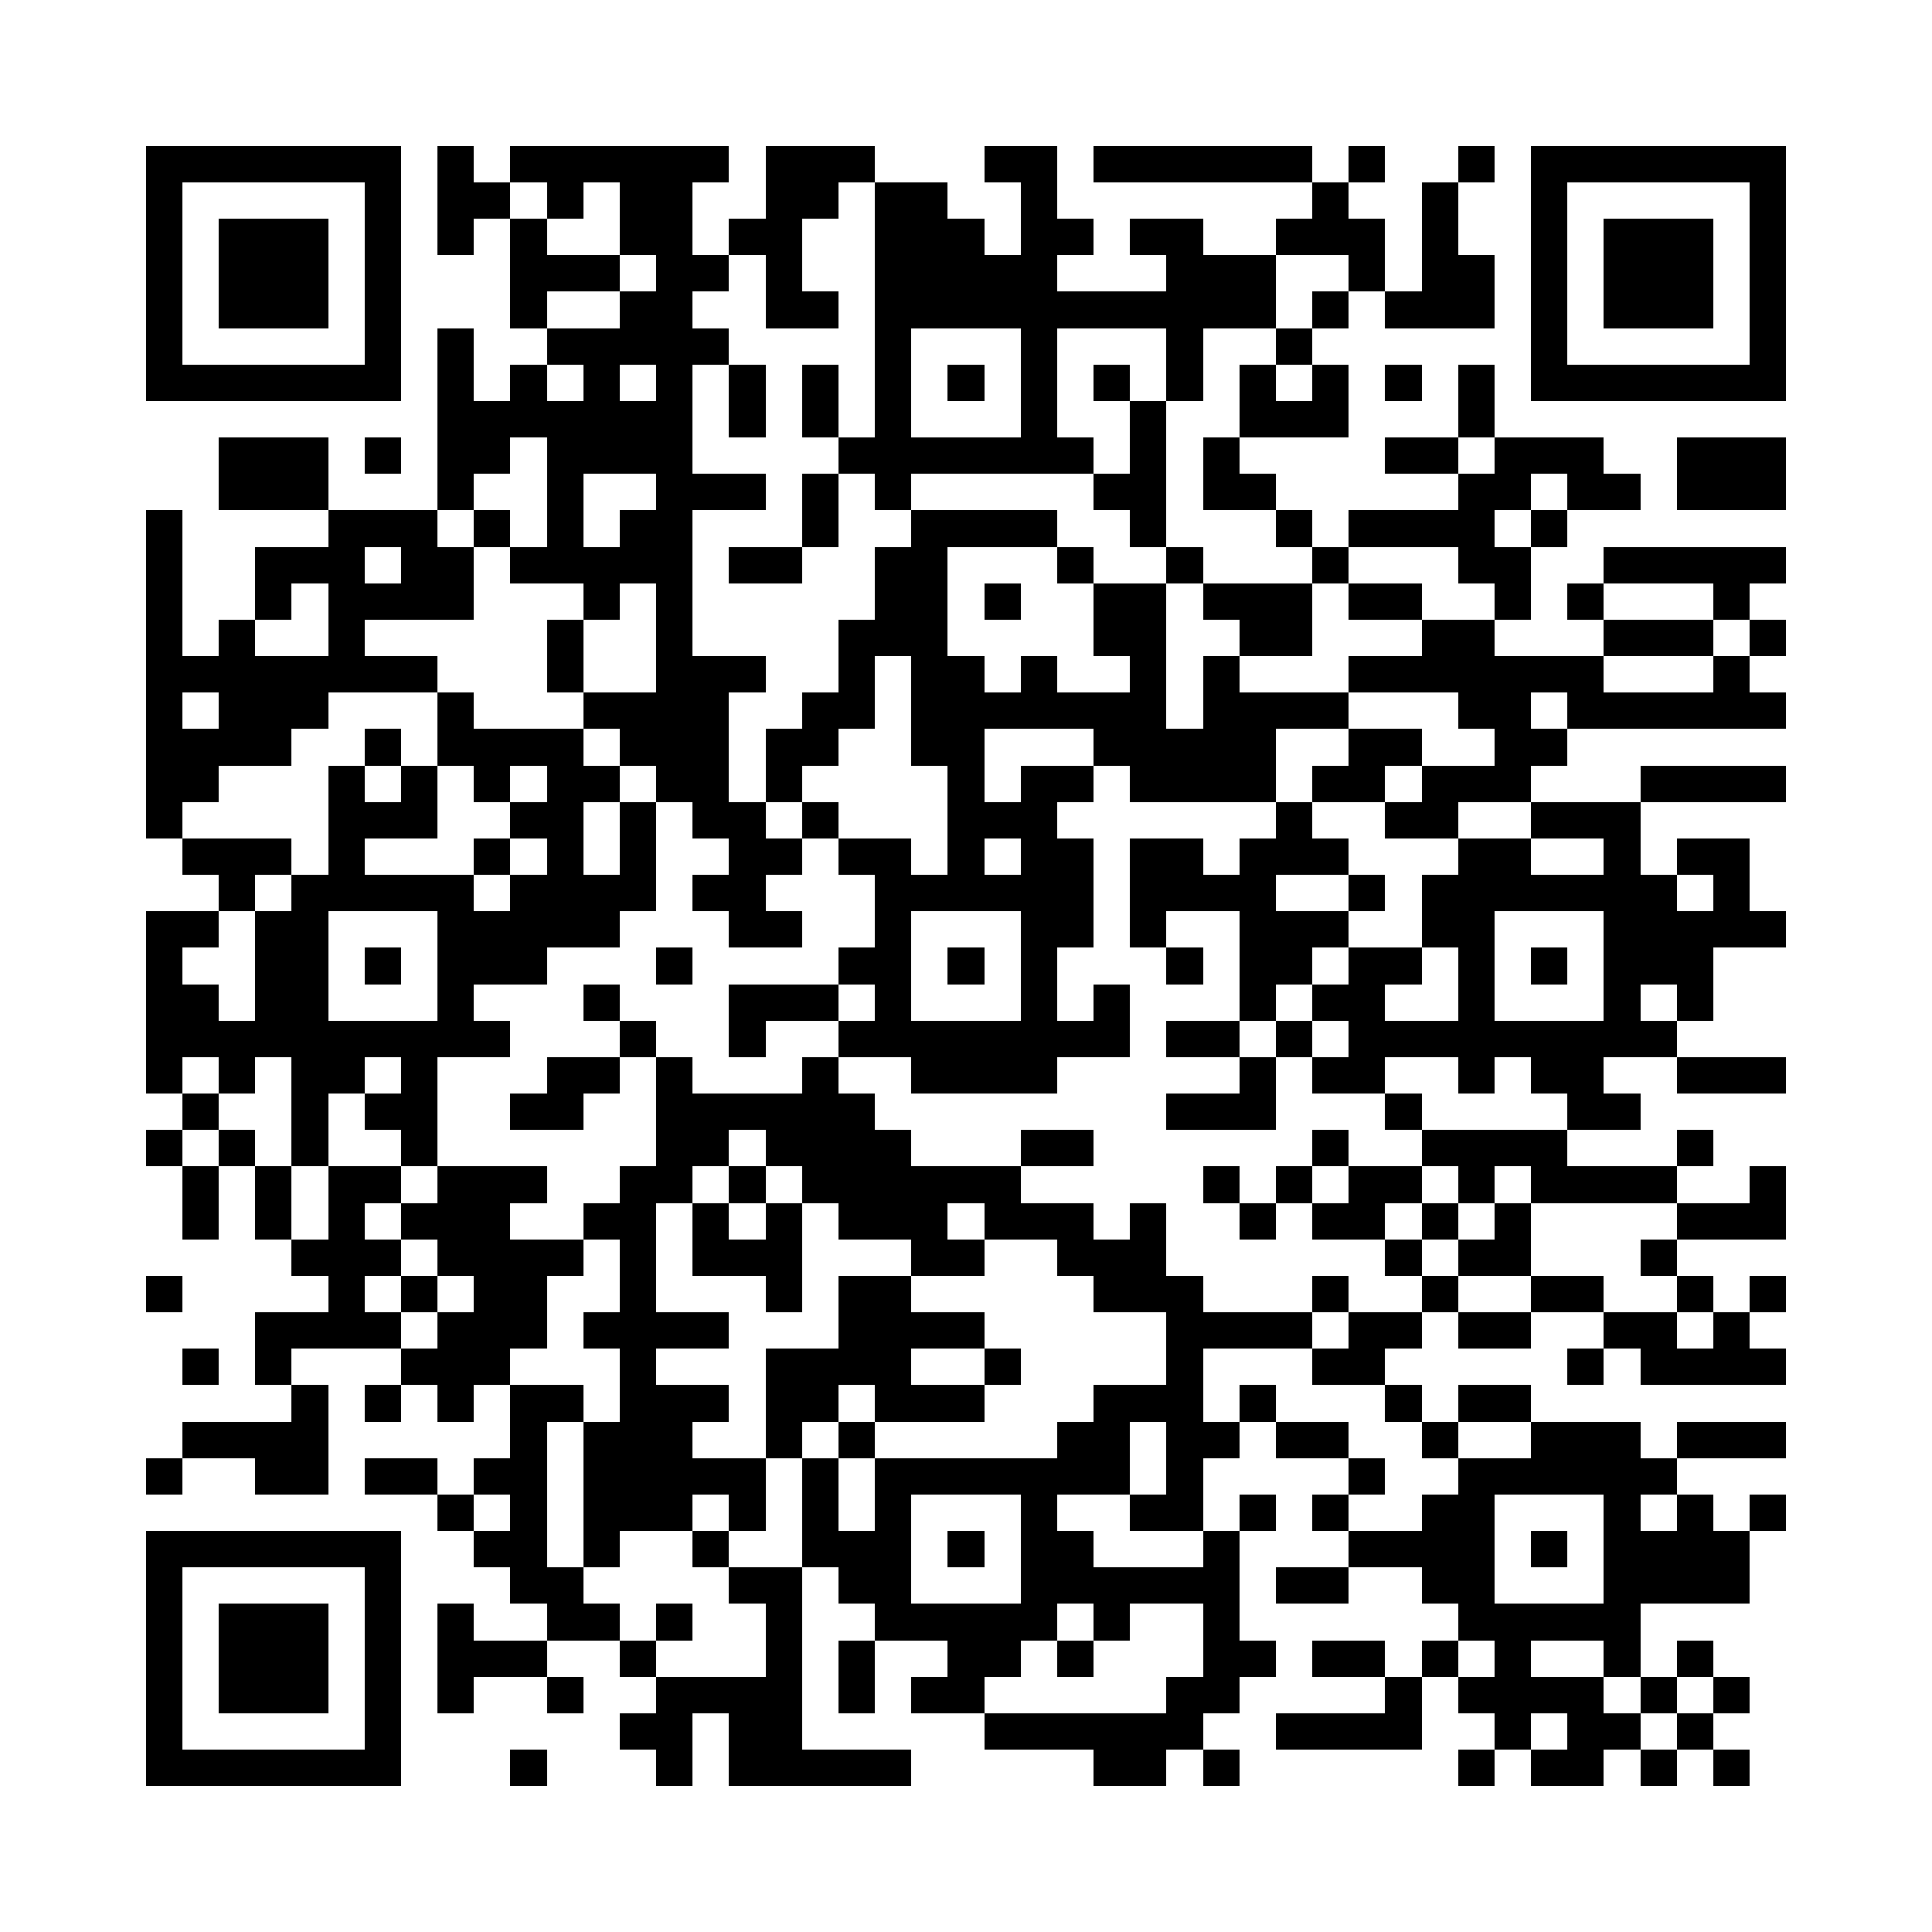 <?xml version="1.0" encoding="utf-8"?><!DOCTYPE svg PUBLIC "-//W3C//DTD SVG 1.1//EN" "http://www.w3.org/Graphics/SVG/1.1/DTD/svg11.dtd"><svg xmlns="http://www.w3.org/2000/svg" viewBox="0 0 53 53" shape-rendering="crispEdges"><path fill="#ffffff" d="M0 0h53v53H0z"/><path stroke="#000000" d="M4 4.5h7m1 0h1m1 0h6m1 0h3m3 0h2m1 0h6m1 0h1m2 0h1m1 0h7M4 5.5h1m5 0h1m1 0h2m1 0h1m1 0h2m2 0h2m1 0h2m2 0h1m7 0h1m2 0h1m2 0h1m5 0h1M4 6.5h1m1 0h3m1 0h1m1 0h1m1 0h1m2 0h2m1 0h2m2 0h3m1 0h2m1 0h2m2 0h3m1 0h1m2 0h1m1 0h3m1 0h1M4 7.5h1m1 0h3m1 0h1m3 0h3m1 0h2m1 0h1m2 0h5m3 0h3m2 0h1m1 0h2m1 0h1m1 0h3m1 0h1M4 8.5h1m1 0h3m1 0h1m3 0h1m2 0h2m2 0h2m1 0h11m1 0h1m1 0h3m1 0h1m1 0h3m1 0h1M4 9.5h1m5 0h1m1 0h1m2 0h5m4 0h1m3 0h1m3 0h1m2 0h1m6 0h1m5 0h1M4 10.5h7m1 0h1m1 0h1m1 0h1m1 0h1m1 0h1m1 0h1m1 0h1m1 0h1m1 0h1m1 0h1m1 0h1m1 0h1m1 0h1m1 0h1m1 0h1m1 0h7M12 11.5h7m1 0h1m1 0h1m1 0h1m3 0h1m2 0h1m2 0h3m3 0h1M6 12.5h3m1 0h1m1 0h2m1 0h4m4 0h7m1 0h1m1 0h1m4 0h2m1 0h3m2 0h3M6 13.5h3m3 0h1m2 0h1m2 0h3m1 0h1m1 0h1m5 0h2m1 0h2m5 0h2m1 0h2m1 0h3M4 14.5h1m4 0h3m1 0h1m1 0h1m1 0h2m3 0h1m2 0h4m2 0h1m3 0h1m1 0h4m1 0h1M4 15.5h1m2 0h3m1 0h2m1 0h5m1 0h2m2 0h2m3 0h1m2 0h1m3 0h1m3 0h2m2 0h5M4 16.5h1m2 0h1m1 0h4m3 0h1m1 0h1m5 0h2m1 0h1m2 0h2m1 0h3m1 0h2m2 0h1m1 0h1m3 0h1M4 17.5h1m1 0h1m2 0h1m5 0h1m2 0h1m4 0h3m4 0h2m2 0h2m3 0h2m3 0h3m1 0h1M4 18.5h8m3 0h1m2 0h3m2 0h1m1 0h2m1 0h1m2 0h1m1 0h1m3 0h7m3 0h1M4 19.5h1m1 0h3m3 0h1m3 0h4m2 0h2m1 0h7m1 0h4m3 0h2m1 0h6M4 20.5h4m2 0h1m1 0h4m1 0h3m1 0h2m2 0h2m3 0h5m2 0h2m2 0h2M4 21.5h2m3 0h1m1 0h1m1 0h1m1 0h2m1 0h2m1 0h1m4 0h1m1 0h2m1 0h4m1 0h2m1 0h3m3 0h4M4 22.5h1m4 0h3m2 0h2m1 0h1m1 0h2m1 0h1m3 0h3m6 0h1m2 0h2m2 0h3M5 23.5h3m1 0h1m3 0h1m1 0h1m1 0h1m2 0h2m1 0h2m1 0h1m1 0h2m1 0h2m1 0h3m3 0h2m2 0h1m1 0h2M6 24.5h1m1 0h5m1 0h4m1 0h2m3 0h6m1 0h4m2 0h1m1 0h7m1 0h1M4 25.5h2m1 0h2m3 0h5m3 0h2m2 0h1m3 0h2m1 0h1m2 0h3m2 0h2m3 0h5M4 26.5h1m2 0h2m1 0h1m1 0h3m3 0h1m4 0h2m1 0h1m1 0h1m3 0h1m1 0h2m1 0h2m1 0h1m1 0h1m1 0h3M4 27.5h2m1 0h2m3 0h1m3 0h1m3 0h3m1 0h1m3 0h1m1 0h1m3 0h1m1 0h2m2 0h1m3 0h1m1 0h1M4 28.5h10m3 0h1m2 0h1m2 0h8m1 0h2m1 0h1m1 0h9M4 29.5h1m1 0h1m1 0h2m1 0h1m3 0h2m1 0h1m3 0h1m2 0h4m5 0h1m1 0h2m2 0h1m1 0h2m2 0h3M5 30.5h1m2 0h1m1 0h2m2 0h2m2 0h6m8 0h3m3 0h1m4 0h2M4 31.5h1m1 0h1m1 0h1m2 0h1m6 0h2m1 0h4m3 0h2m6 0h1m2 0h4m3 0h1M5 32.5h1m1 0h1m1 0h2m1 0h3m2 0h2m1 0h1m1 0h6m5 0h1m1 0h1m1 0h2m1 0h1m1 0h4m2 0h1M5 33.5h1m1 0h1m1 0h1m1 0h3m2 0h2m1 0h1m1 0h1m1 0h3m1 0h3m1 0h1m2 0h1m1 0h2m1 0h1m1 0h1m4 0h3M8 34.5h3m1 0h4m1 0h1m1 0h3m3 0h2m2 0h3m6 0h1m1 0h2m3 0h1M4 35.5h1m4 0h1m1 0h1m1 0h2m2 0h1m3 0h1m1 0h2m5 0h3m3 0h1m2 0h1m2 0h2m2 0h1m1 0h1M7 36.5h4m1 0h3m1 0h4m3 0h4m5 0h4m1 0h2m1 0h2m2 0h2m1 0h1M5 37.5h1m1 0h1m3 0h3m3 0h1m3 0h4m2 0h1m4 0h1m3 0h2m5 0h1m1 0h4M8 38.5h1m1 0h1m1 0h1m1 0h2m1 0h3m1 0h2m1 0h3m3 0h3m1 0h1m3 0h1m1 0h2M5 39.5h4m5 0h1m1 0h3m2 0h1m1 0h1m5 0h2m1 0h2m1 0h2m2 0h1m2 0h3m1 0h3M4 40.5h1m2 0h2m1 0h2m1 0h2m1 0h5m1 0h1m1 0h7m1 0h1m4 0h1m2 0h6M12 41.5h1m1 0h1m1 0h3m1 0h1m1 0h1m1 0h1m3 0h1m2 0h2m1 0h1m1 0h1m2 0h2m3 0h1m1 0h1m1 0h1M4 42.5h7m2 0h2m1 0h1m2 0h1m2 0h3m1 0h1m1 0h2m3 0h1m3 0h4m1 0h1m1 0h4M4 43.5h1m5 0h1m3 0h2m4 0h2m1 0h2m3 0h6m1 0h2m2 0h2m3 0h4M4 44.5h1m1 0h3m1 0h1m1 0h1m2 0h2m1 0h1m2 0h1m2 0h5m1 0h1m2 0h1m6 0h5M4 45.5h1m1 0h3m1 0h1m1 0h3m2 0h1m3 0h1m1 0h1m2 0h2m1 0h1m3 0h2m1 0h2m1 0h1m1 0h1m2 0h1m1 0h1M4 46.5h1m1 0h3m1 0h1m1 0h1m2 0h1m2 0h4m1 0h1m1 0h2m5 0h2m4 0h1m1 0h4m1 0h1m1 0h1M4 47.5h1m5 0h1m6 0h2m1 0h2m5 0h6m2 0h4m2 0h1m1 0h2m1 0h1M4 48.5h7m3 0h1m3 0h1m1 0h5m5 0h2m1 0h1m6 0h1m1 0h2m1 0h1m1 0h1"/></svg>
